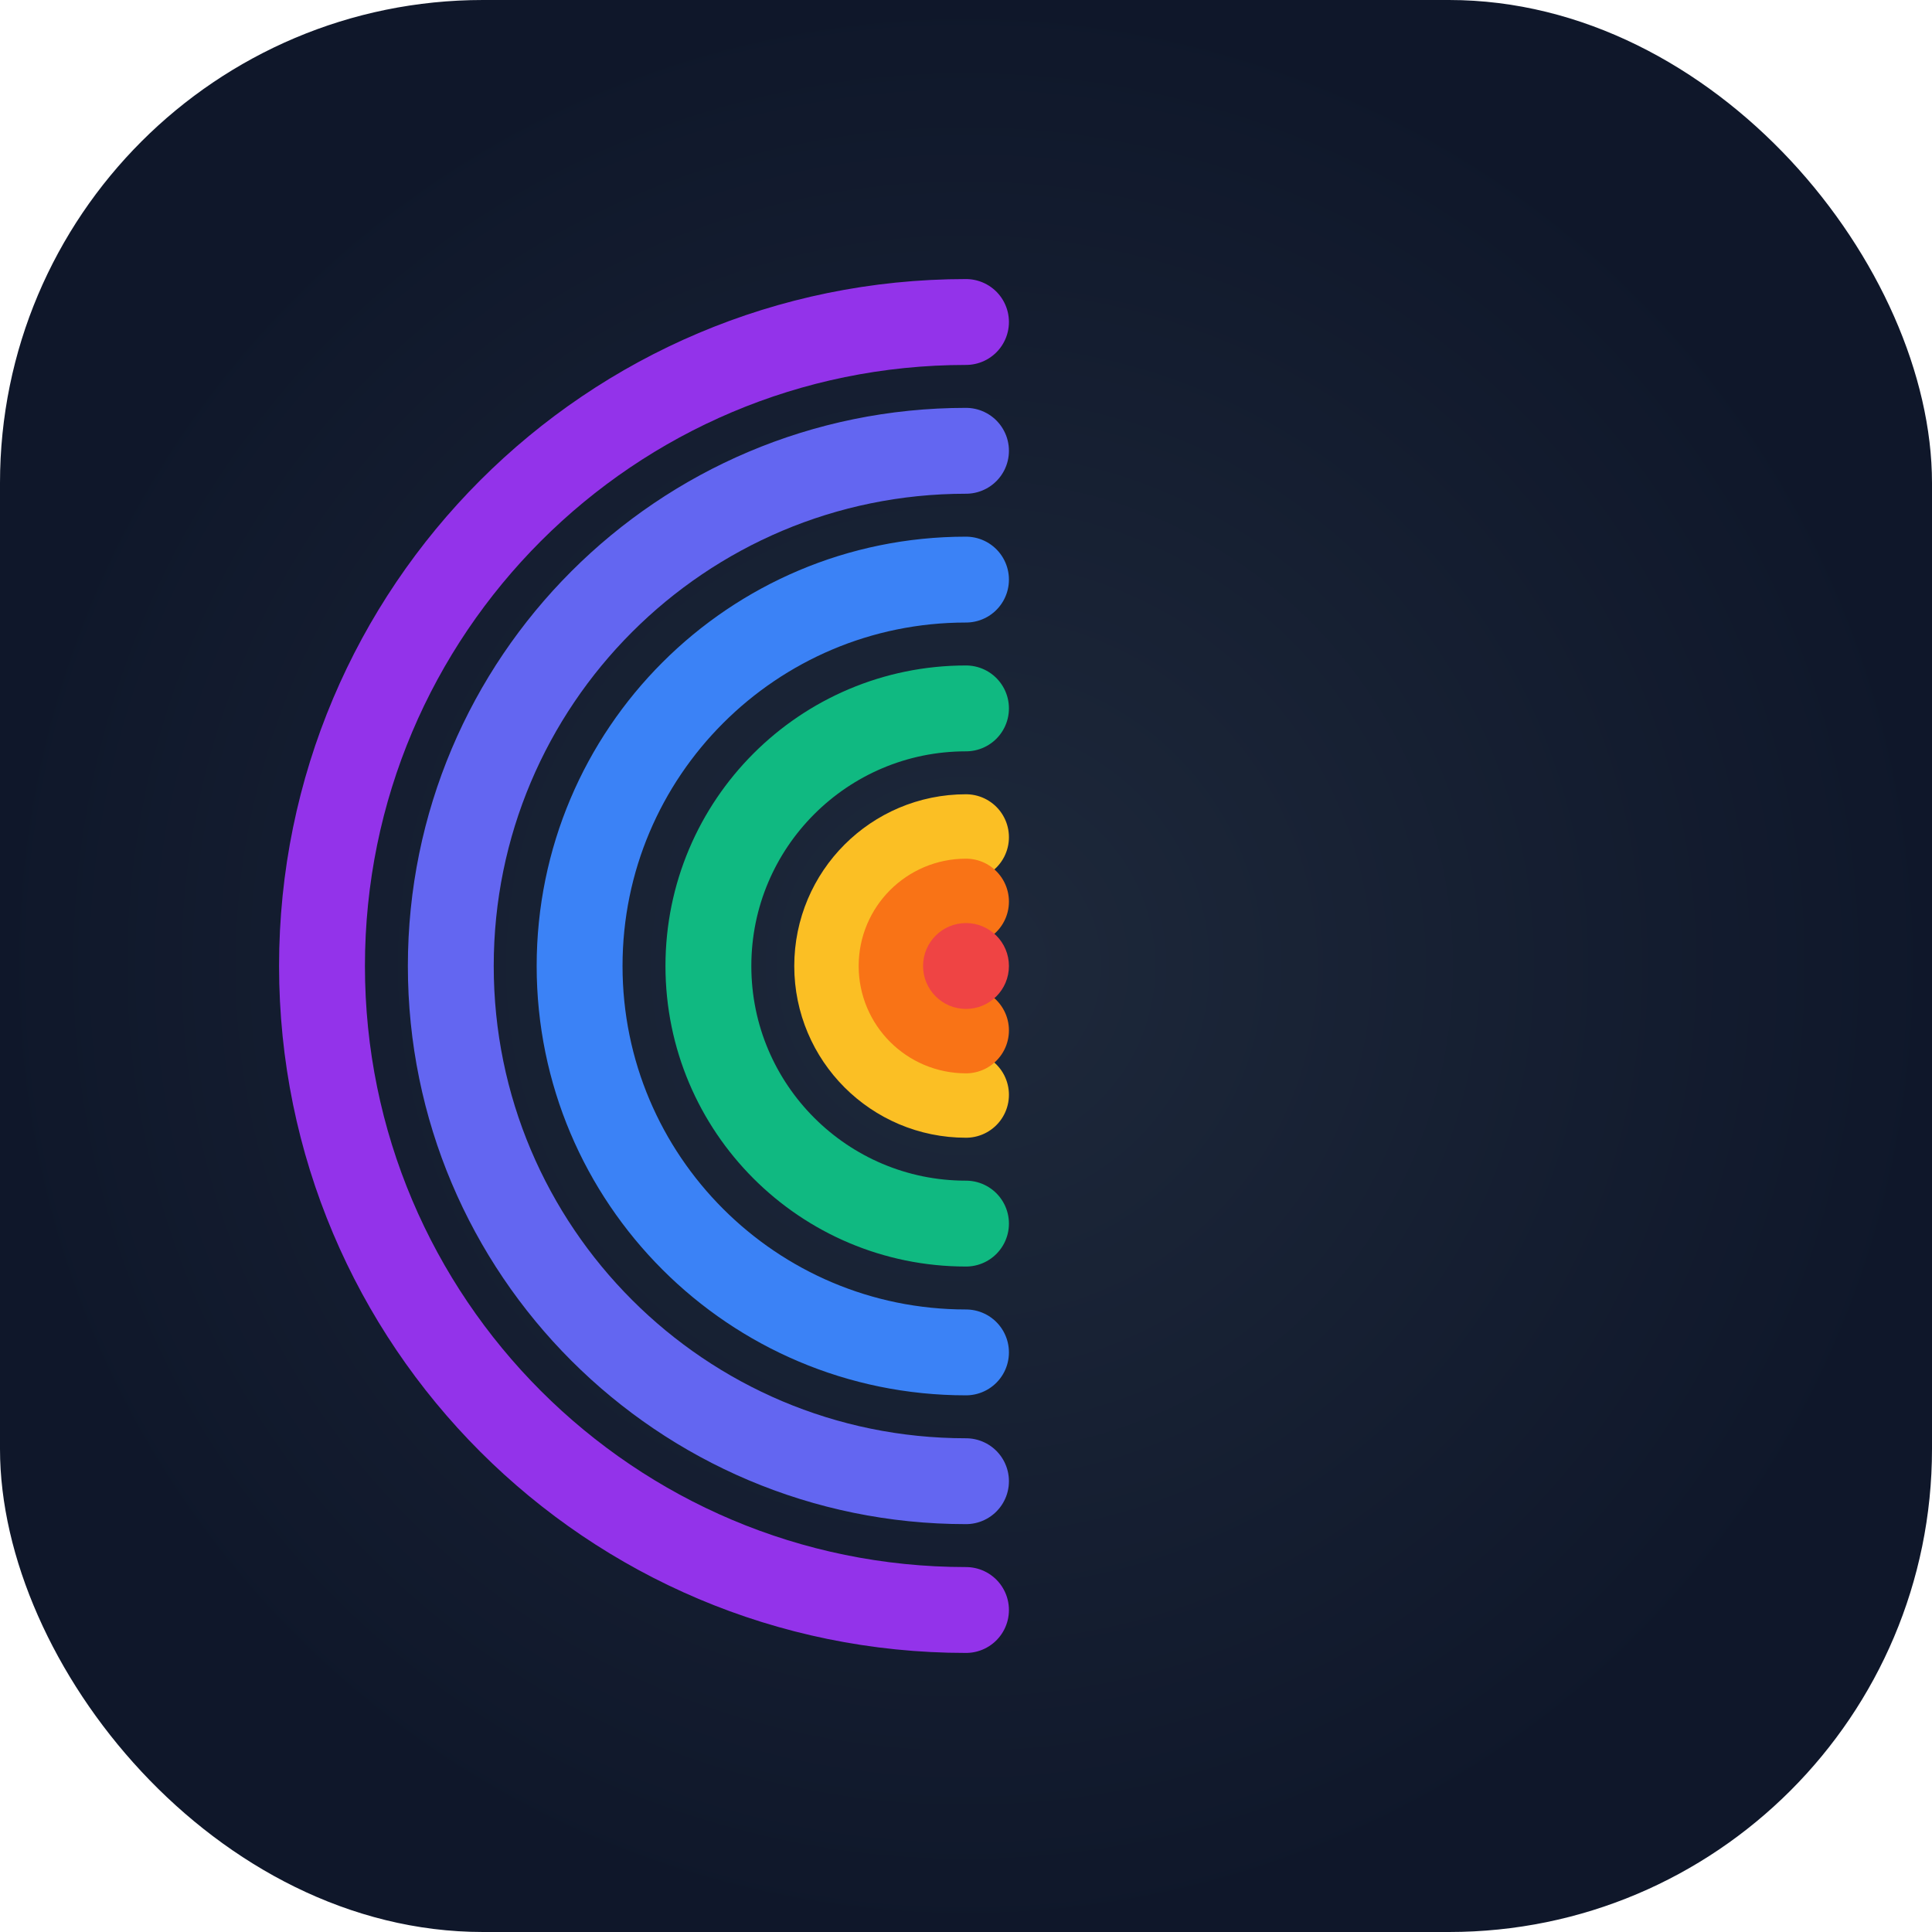 <svg width="180" height="180" viewBox="0 0 180 180" fill="none" xmlns="http://www.w3.org/2000/svg">
  <!-- Background -->
  <rect width="180" height="180" rx="45" fill="url(#paint0_radial)"/>
  
  <!-- OSI Layers (7 concentric arcs) -->
  <!-- Layer 7: Application - Purple -->
  <path d="M90 30C56.863 30 30 56.863 30 90C30 123.137 56.863 150 90 150" stroke="#9333EA" stroke-width="8" stroke-linecap="round"/>
  
  <!-- Layer 6: Presentation - Indigo -->
  <path d="M90 42C63.49 42 42 63.49 42 90C42 116.51 63.49 138 90 138" stroke="#6366F1" stroke-width="8" stroke-linecap="round"/>
  
  <!-- Layer 5: Session - Blue -->
  <path d="M90 54C70.118 54 54 70.118 54 90C54 109.882 70.118 126 90 126" stroke="#3B82F6" stroke-width="8" stroke-linecap="round"/>
  
  <!-- Layer 4: Transport - Green -->
  <path d="M90 66C76.745 66 66 76.745 66 90C66 103.255 76.745 114 90 114" stroke="#10B981" stroke-width="8" stroke-linecap="round"/>
  
  <!-- Layer 3: Network - Yellow -->
  <path d="M90 78C83.373 78 78 83.373 78 90C78 96.627 83.373 102 90 102" stroke="#FBBF24" stroke-width="8" stroke-linecap="round"/>
  
  <!-- Layer 2: Data Link - Orange -->
  <path d="M90 84C86.686 84 84 86.686 84 90C84 93.314 86.686 96 90 96" stroke="#F97316" stroke-width="8" stroke-linecap="round"/>
  
  <!-- Layer 1: Physical - Red (Center dot) -->
  <circle cx="90" cy="90" r="4" fill="#EF4444"/>
  
  <!-- Gradient Definitions -->
  <defs>
    <radialGradient id="paint0_radial" cx="0" cy="0" r="1" gradientUnits="userSpaceOnUse" gradientTransform="translate(90 90) rotate(90) scale(90)">
      <stop offset="0" stop-color="#1E293B"/>
      <stop offset="1" stop-color="#0F172A"/>
    </radialGradient>
  </defs>
</svg> 